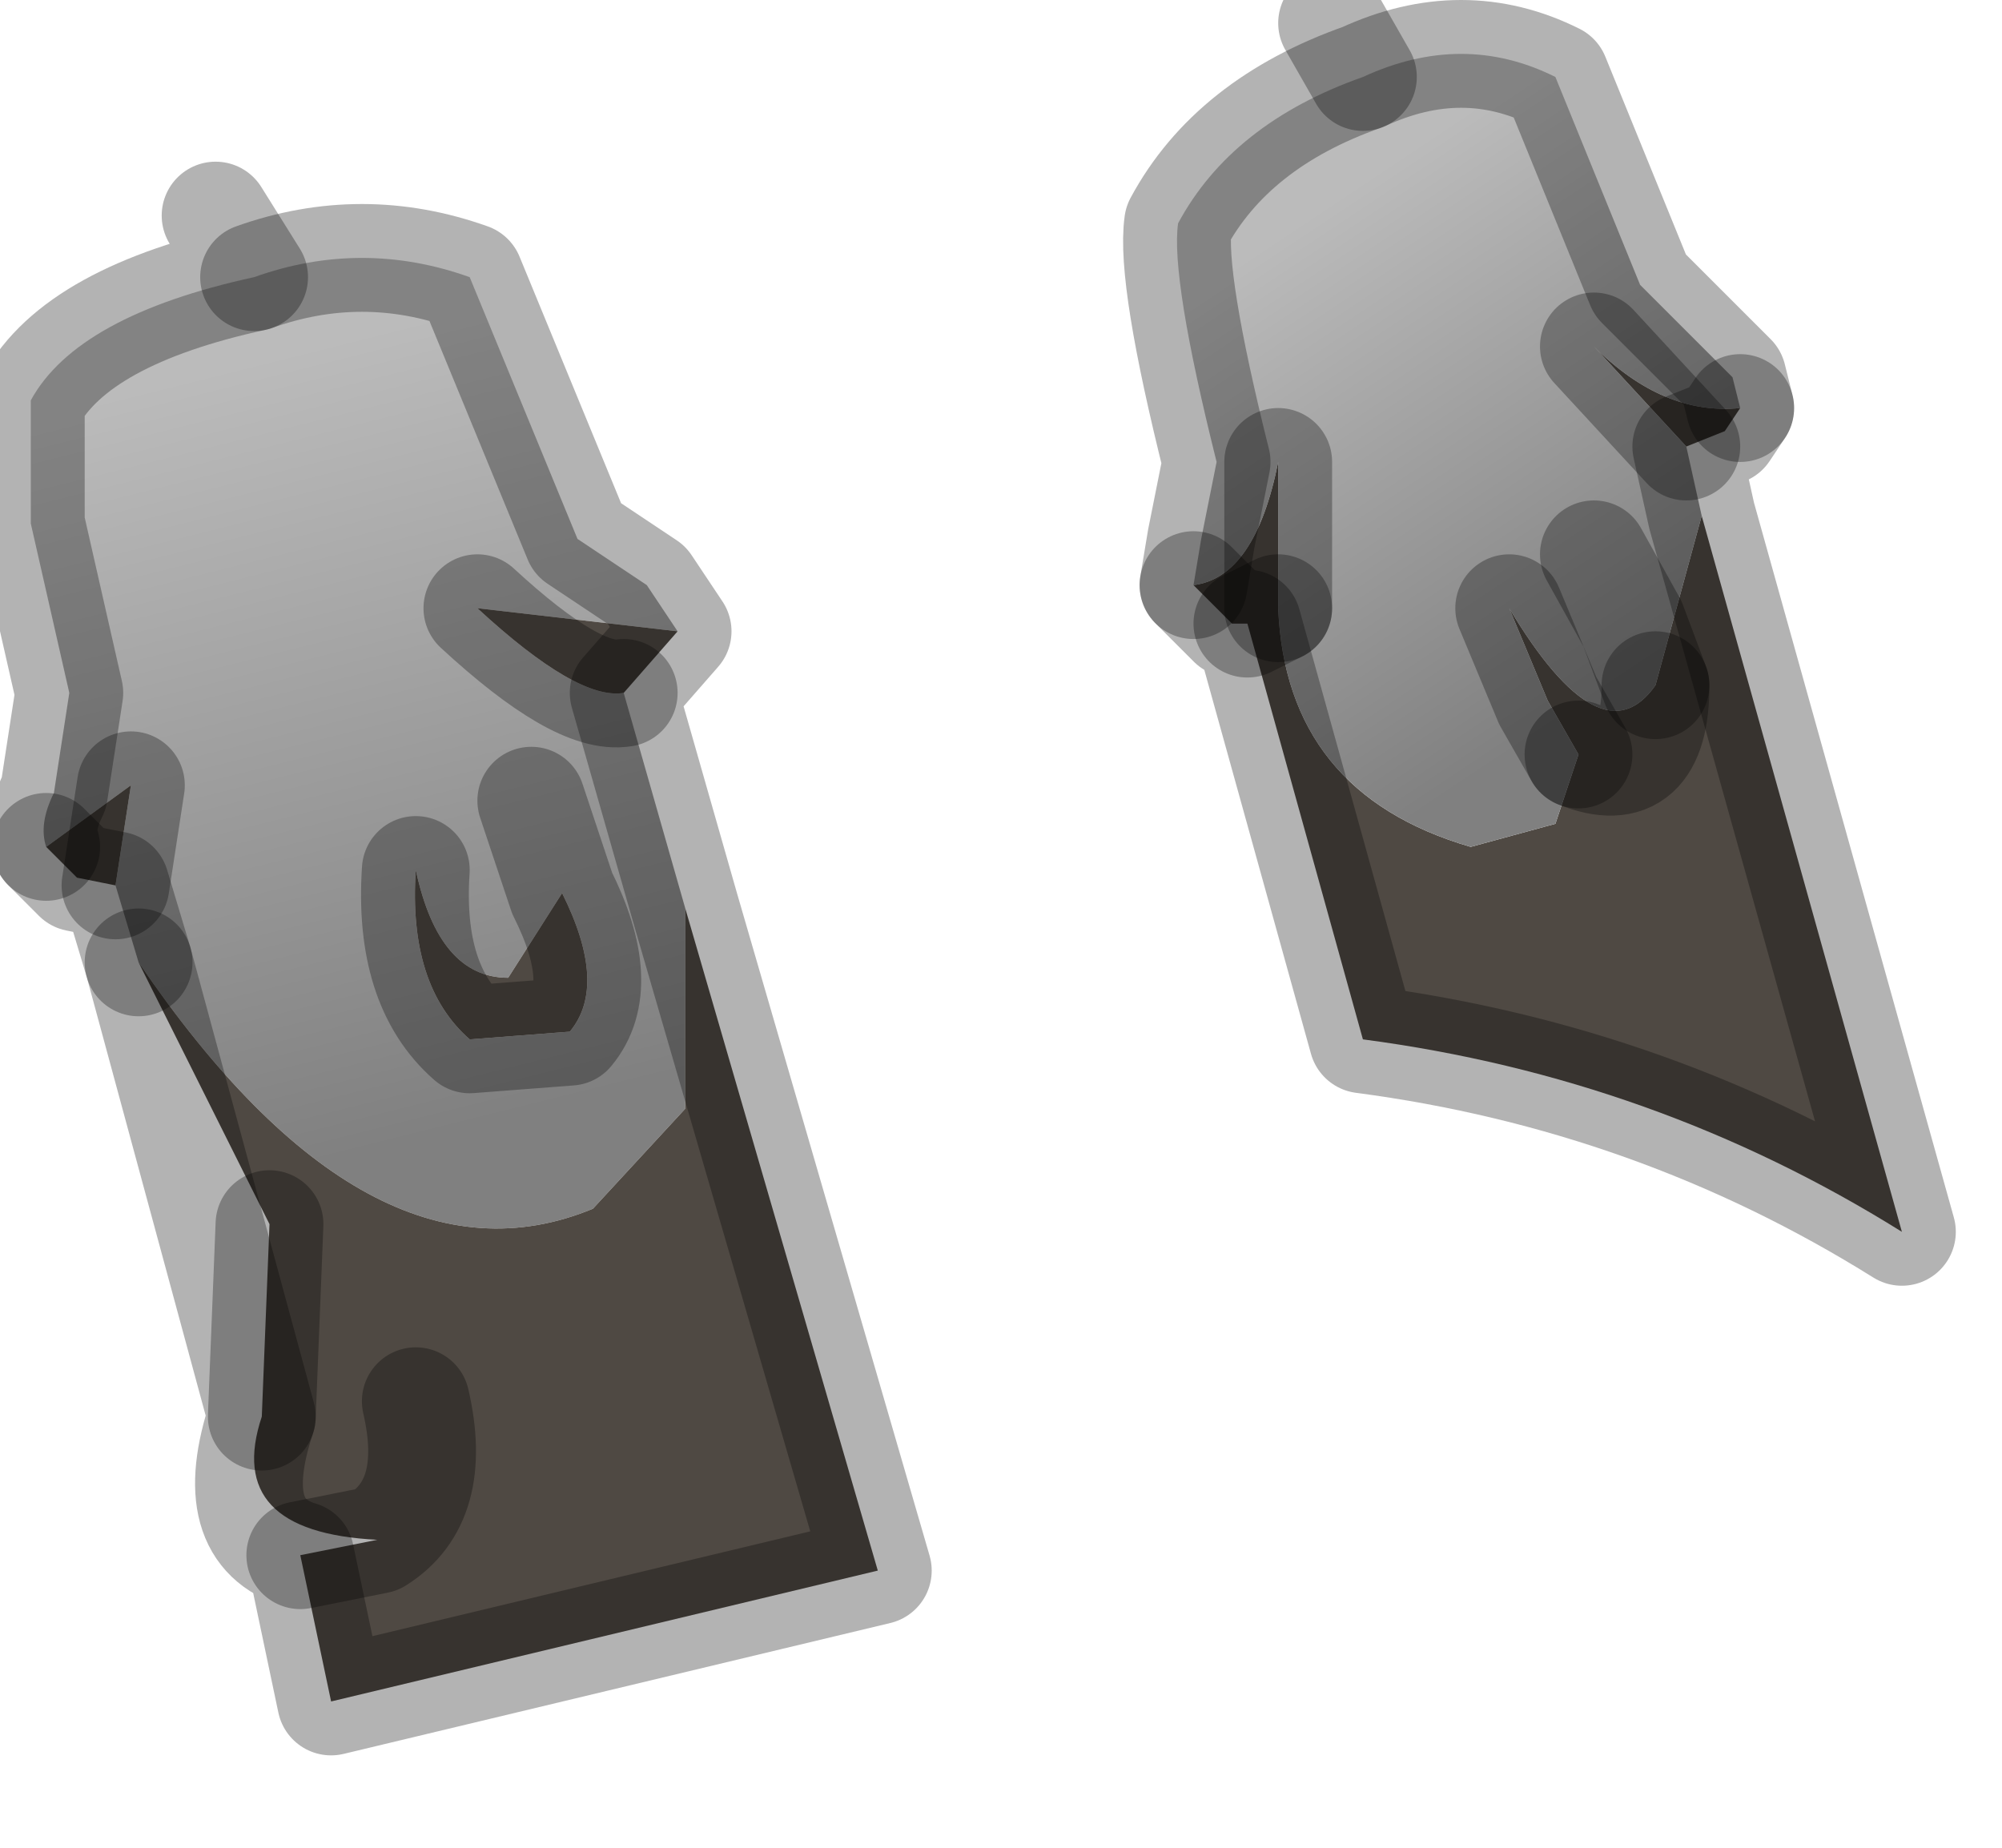 <?xml version="1.0" encoding="utf-8"?>
<svg version="1.1" id="Layer_1"
xmlns="http://www.w3.org/2000/svg"
xmlns:xlink="http://www.w3.org/1999/xlink"
width="13px" height="12px"
xml:space="preserve">
<g id="PathID_3088" transform="matrix(1, 0, 0, 1, 0.15, 0.15)">
<path style="fill:#4F4943;fill-opacity:1" d="M10.8 2.75L10.2 2.1Q10.65 2.55 11.15 2.5L11.05 2.65L10.8 2.75M10.9 3.2L12.2 7.85Q10.6 6.85 8.7 6.6L7.95 3.9L7.85 3.9L7.6 3.65Q8 3.6 8.15 2.85L8.15 3.8Q8.2 5 9.4 5.35L9.95 5.2L10.1 4.75L9.9 4.4L9.65 3.8Q10.25 4.8 10.6 4.3L10.9 3.2M10.1 4.75Q10.6 4.95 10.6 4.3Q10.6 4.95 10.1 4.75M8.15 3.8L7.95 3.9L8.15 3.8" />
<linearGradient
id="LinearGradID_983" gradientUnits="userSpaceOnUse" gradientTransform="matrix(-0.001, -0.002, 0.003, -0.002, 9.3, 2.8)" spreadMethod ="pad" x1="-819.2" y1="0" x2="819.2" y2="0" >
<stop  offset="0" style="stop-color:#808080;stop-opacity:1" />
<stop  offset="1" style="stop-color:#BBBBBB;stop-opacity:1" />
</linearGradient>
<path style="fill:url(#LinearGradID_983) " d="M10.6 4.3L10.45 3.9L10.2 3.45L10.45 3.9L10.6 4.3Q10.25 4.8 9.65 3.8L9.9 4.4L10.1 4.75L9.95 5.2L9.4 5.35Q8.2 5 8.15 3.8L8.15 2.85Q8 3.6 7.6 3.65L7.65 3.35L7.75 2.85Q7.45 1.65 7.5 1.3Q7.85 0.65 8.7 0.35Q9.35 0.05 9.95 0.35L10.5 1.7L11.1 2.3L11.15 2.5Q10.65 2.55 10.2 2.1L10.8 2.75L10.9 3.2L10.6 4.3" />
<path style="fill:none;stroke-width:0.7;stroke-linecap:round;stroke-linejoin:round;stroke-miterlimit:3;stroke:#000000;stroke-opacity:0.298" d="M10.8 2.75L10.2 2.1" />
<path style="fill:none;stroke-width:0.7;stroke-linecap:round;stroke-linejoin:round;stroke-miterlimit:3;stroke:#000000;stroke-opacity:0.298" d="M11.15 2.5L11.1 2.3L10.5 1.7L9.95 0.35Q9.35 0.05 8.7 0.35Q7.85 0.65 7.5 1.3Q7.45 1.65 7.75 2.85L7.65 3.35L7.6 3.65" />
<path style="fill:none;stroke-width:0.7;stroke-linecap:round;stroke-linejoin:round;stroke-miterlimit:3;stroke:#000000;stroke-opacity:0.298" d="M8.15 2.85L8.15 3.8" />
<path style="fill:none;stroke-width:0.7;stroke-linecap:round;stroke-linejoin:round;stroke-miterlimit:3;stroke:#000000;stroke-opacity:0.298" d="M10.1 4.75L9.9 4.4L9.65 3.8" />
<path style="fill:none;stroke-width:0.7;stroke-linecap:round;stroke-linejoin:round;stroke-miterlimit:3;stroke:#000000;stroke-opacity:0.298" d="M10.6 4.3L10.45 3.9L10.2 3.45" />
<path style="fill:none;stroke-width:0.7;stroke-linecap:round;stroke-linejoin:round;stroke-miterlimit:3;stroke:#000000;stroke-opacity:0.298" d="M11.15 2.5L11.05 2.65L10.8 2.75L10.9 3.2L12.2 7.85Q10.6 6.85 8.7 6.6L7.95 3.9L7.85 3.9L7.6 3.65" />
<path style="fill:none;stroke-width:0.7;stroke-linecap:round;stroke-linejoin:round;stroke-miterlimit:3;stroke:#000000;stroke-opacity:0.298" d="M10.6 4.3Q10.6 4.95 10.1 4.75" />
<path style="fill:none;stroke-width:0.7;stroke-linecap:round;stroke-linejoin:round;stroke-miterlimit:3;stroke:#000000;stroke-opacity:0.298" d="M8.7 0.35L8.5 0" />
<path style="fill:none;stroke-width:0.7;stroke-linecap:round;stroke-linejoin:round;stroke-miterlimit:3;stroke:#000000;stroke-opacity:0.298" d="M7.95 3.9L8.15 3.8" />
</g>
<g id="PathID_3089" transform="matrix(1, 0, 0, 1, 0.15, 0.15)">
<linearGradient
id="LinearGradID_984" gradientUnits="userSpaceOnUse" gradientTransform="matrix(-0.001, -0.003, 0.004, -0.001, 2.1, 4.7)" spreadMethod ="pad" x1="-819.2" y1="0" x2="819.2" y2="0" >
<stop  offset="0" style="stop-color:#808080;stop-opacity:1" />
<stop  offset="1" style="stop-color:#BBBBBB;stop-opacity:1" />
</linearGradient>
<path style="fill:url(#LinearGradID_984) " d="M3.9 4.35L4.3 5.75L4.3 7.05L3.7 7.7Q2.25 8.3 0.75 6.1L0.6 5.6L0.7 4.95L0.15 5.35Q0.1 5.2 0.2 5L0.3 4.35L0.05 3.25L0.05 2.45Q0.35 1.9 1.5 1.65Q2.2 1.4 2.9 1.65L3.6 3.35L4.05 3.65L4.25 3.95L2.95 3.8Q3.6 4.4 3.9 4.35M3.15 6.2Q2.7 6.2 2.55 5.5Q2.5 6.25 2.9 6.6L3.55 6.55Q3.8 6.25 3.5 5.65L3.3 5.05L3.5 5.65L3.15 6.2" />
<path style="fill:#4F4943;fill-opacity:1" d="M0.6 5.6L0.35 5.55L0.15 5.35L0.7 4.95L0.6 5.6M2.95 3.8L4.25 3.95L3.9 4.35Q3.6 4.4 2.95 3.8M4.3 5.75L5.55 10.05L2 10.9L1.8 9.95L2.3 9.85Q1.3 9.8 1.55 9.05L1.6 7.8L0.75 6.1Q2.25 8.3 3.7 7.7L4.3 7.05L4.3 5.75M3.5 5.65Q3.8 6.25 3.55 6.55L2.9 6.6Q2.5 6.25 2.55 5.5Q2.7 6.2 3.15 6.2L3.5 5.65M2.3 9.85Q2.7 9.6 2.55 8.95Q2.7 9.6 2.3 9.85L1.8 9.95M1.6 7.8L1.55 9.05" />
<path style="fill:none;stroke-width:0.7;stroke-linecap:round;stroke-linejoin:round;stroke-miterlimit:3;stroke:#000000;stroke-opacity:0.298" d="M0.15 5.35Q0.1 5.2 0.2 5L0.3 4.35L0.05 3.25L0.05 2.45Q0.35 1.9 1.5 1.65L1.25 1.25" />
<path style="fill:none;stroke-width:0.7;stroke-linecap:round;stroke-linejoin:round;stroke-miterlimit:3;stroke:#000000;stroke-opacity:0.298" d="M0.75 6.1L0.6 5.6L0.35 5.55L0.15 5.35" />
<path style="fill:none;stroke-width:0.7;stroke-linecap:round;stroke-linejoin:round;stroke-miterlimit:3;stroke:#000000;stroke-opacity:0.298" d="M0.7 4.95L0.6 5.6" />
<path style="fill:none;stroke-width:0.7;stroke-linecap:round;stroke-linejoin:round;stroke-miterlimit:3;stroke:#000000;stroke-opacity:0.298" d="M1.5 1.65Q2.2 1.4 2.9 1.65L3.6 3.35L4.05 3.65L4.25 3.95L3.9 4.35L4.3 5.75L5.55 10.05L2 10.9L1.8 9.95Q1.3 9.8 1.55 9.05L0.75 6.1" />
<path style="fill:none;stroke-width:0.7;stroke-linecap:round;stroke-linejoin:round;stroke-miterlimit:3;stroke:#000000;stroke-opacity:0.298" d="M3.3 5.05L3.5 5.65Q3.8 6.25 3.55 6.55L2.9 6.6Q2.5 6.25 2.55 5.5" />
<path style="fill:none;stroke-width:0.7;stroke-linecap:round;stroke-linejoin:round;stroke-miterlimit:3;stroke:#000000;stroke-opacity:0.298" d="M3.9 4.35Q3.6 4.4 2.95 3.8" />
<path style="fill:none;stroke-width:0.7;stroke-linecap:round;stroke-linejoin:round;stroke-miterlimit:3;stroke:#000000;stroke-opacity:0.298" d="M2.55 8.95Q2.7 9.6 2.3 9.85L1.8 9.95" />
<path style="fill:none;stroke-width:0.7;stroke-linecap:round;stroke-linejoin:round;stroke-miterlimit:3;stroke:#000000;stroke-opacity:0.298" d="M1.55 9.05L1.6 7.8" />
</g>
</svg>
